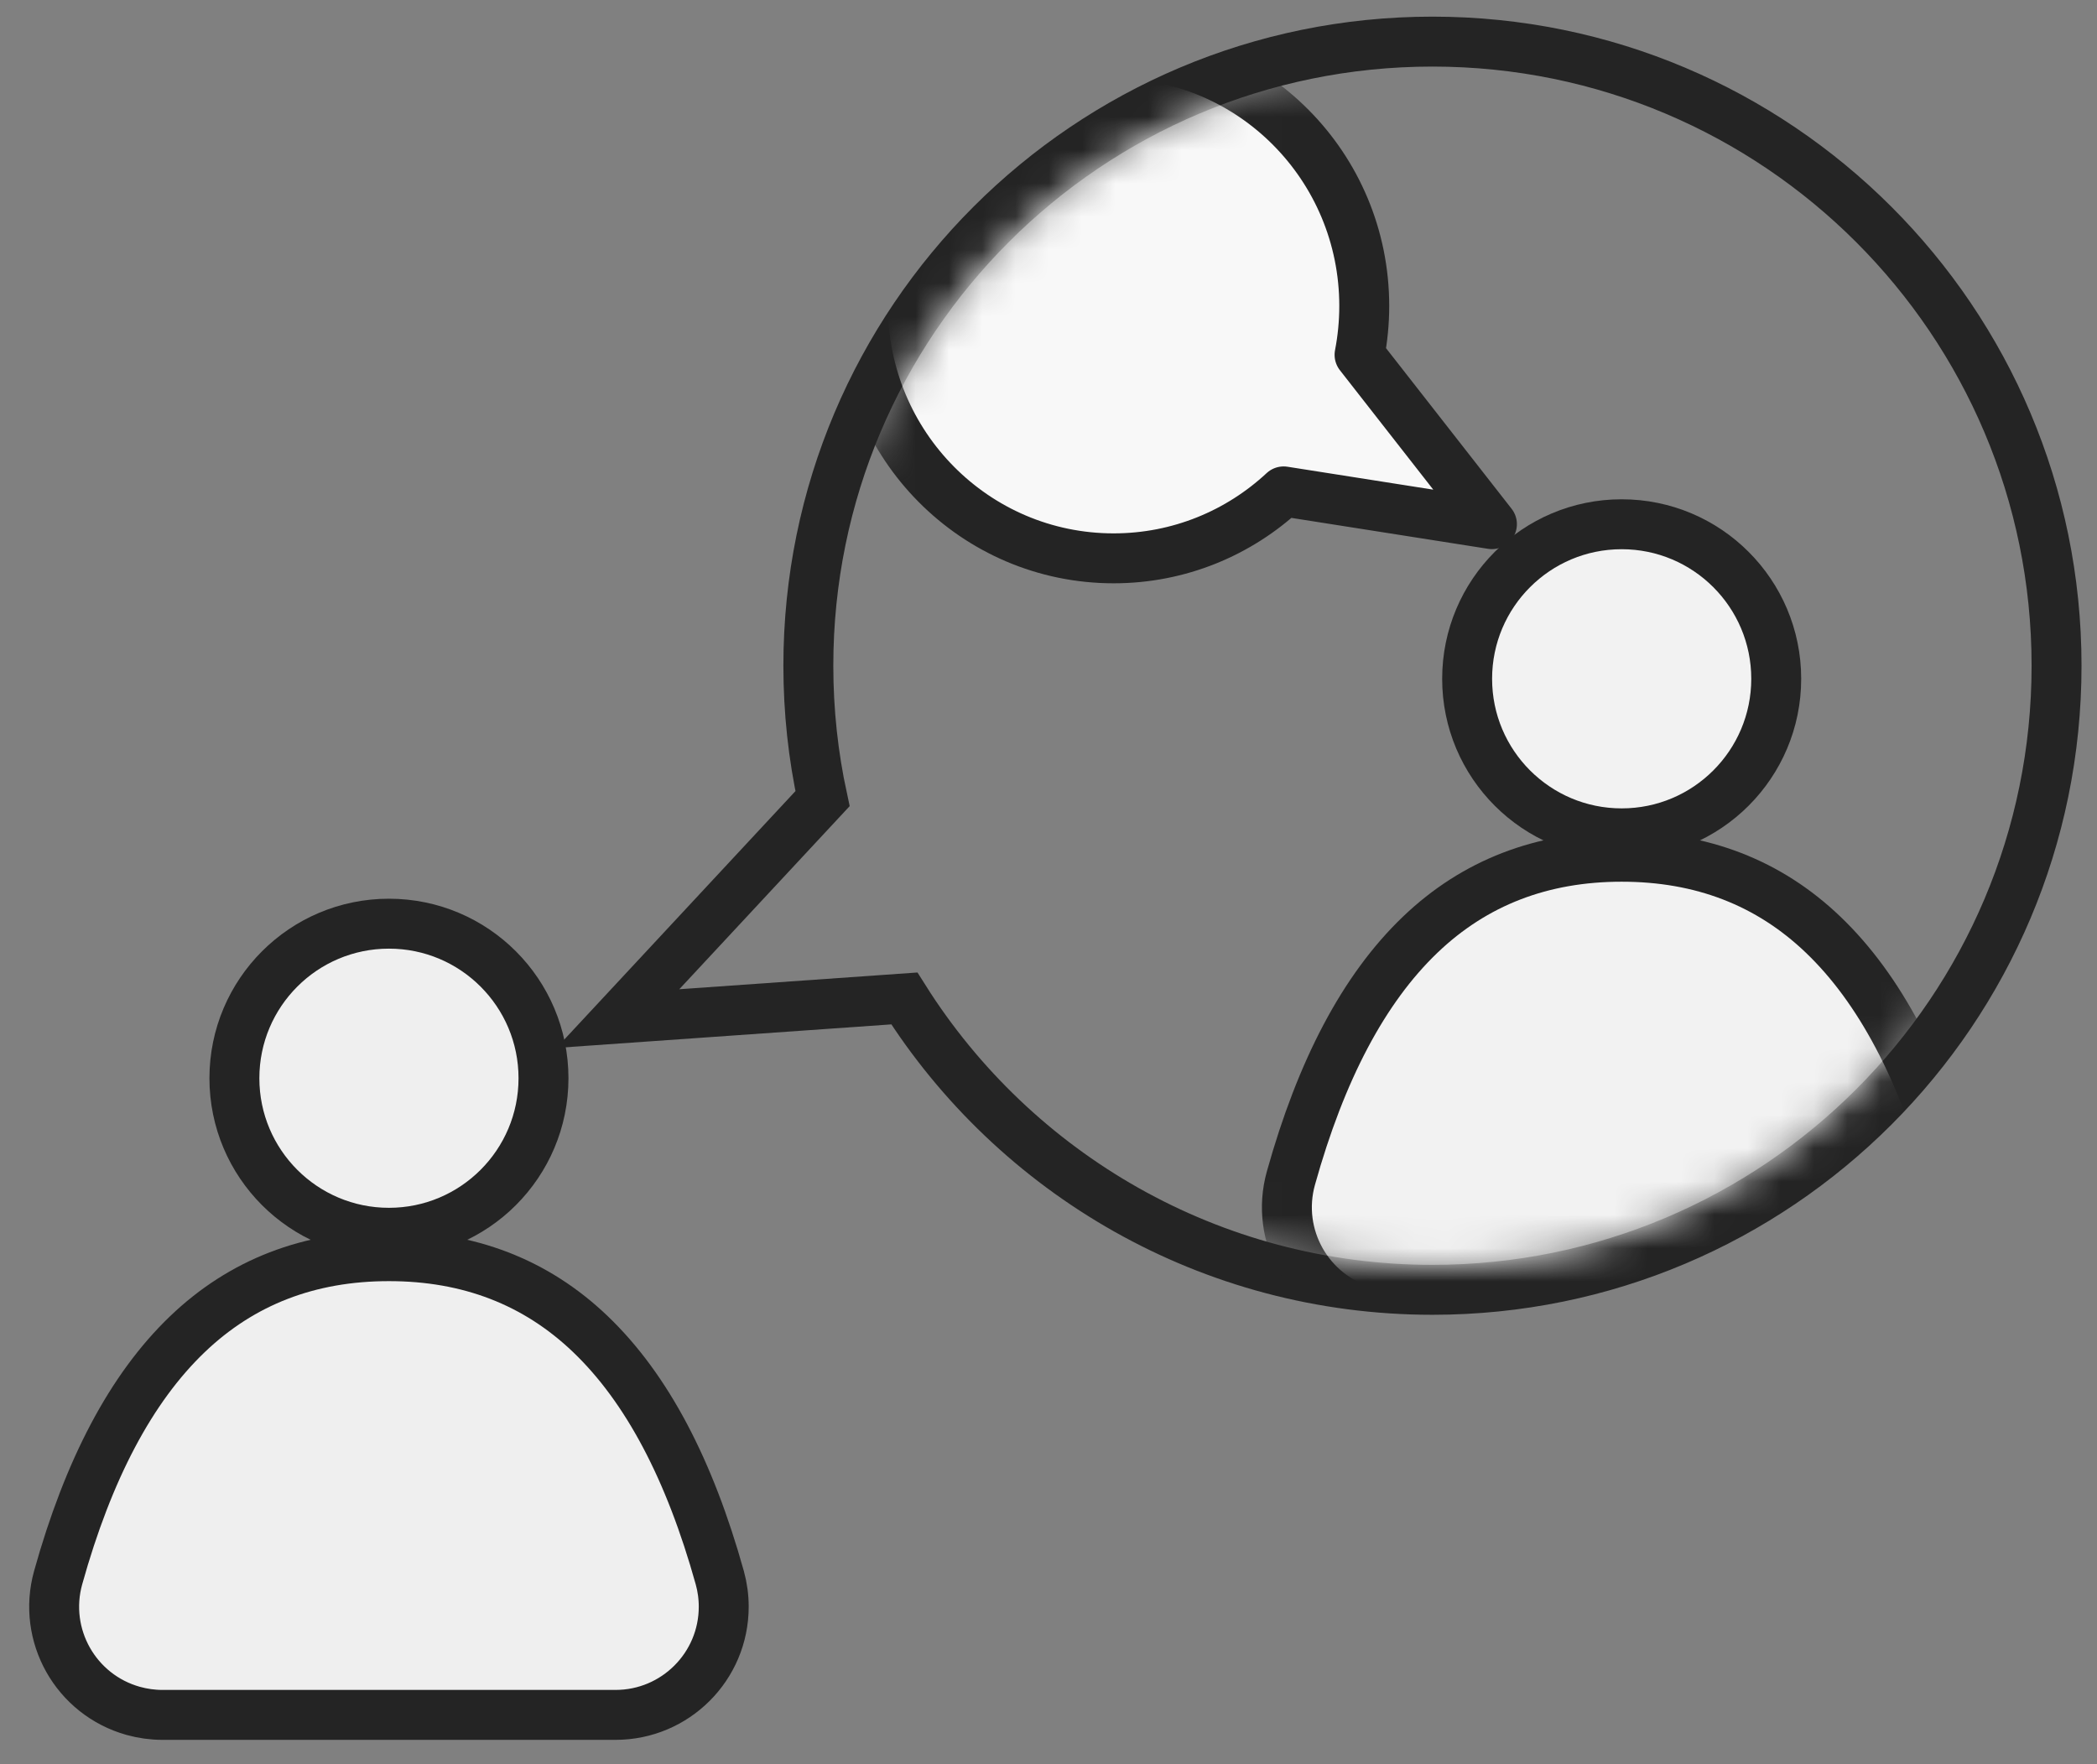 <?xml version="1.0" encoding="UTF-8"?>
<svg width="63px" height="53px" viewBox="0 0 63 53" version="1.1" xmlns="http://www.w3.org/2000/svg" xmlns:xlink="http://www.w3.org/1999/xlink">
    <rect x="0" y="0" width="63" height="53" fill="#808080" stroke="none"/>
    <title>icon_chatbot</title>
    <defs>
        <path d="M23.035,0 C32.976,0 41.035,8.059 41.035,18 C41.035,27.941 32.976,36 23.035,36 C16.462,36 10.711,32.477 7.57,27.216 L0.408,27.72 L5.531,22.215 C5.206,20.863 5.035,19.451 5.035,18 C5.035,8.059 13.093,0 23.035,0 Z" id="path-1"></path>
    </defs>
    <g id="01_Design" stroke="none" stroke-width="1" fill="none" fill-rule="evenodd">
        <g id="05_Reisepass_beantragen_01" transform="translate(-1214, -887)">
            <g id="Button-Chatbot" transform="translate(1186, 864)">
                <g id="icon_chatbot" transform="translate(28, 25)">
                    <g id="Group-14" transform="translate(20, 0)">
                        <mask id="mask-2" fill="white">
                            <use xlink:href="#path-1"></use>
                        </mask>
                        <path stroke="#242424" stroke-width="1.5" d="M23.035,-0.75 C28.212,-0.75 32.9,1.349 36.293,4.742 C39.686,8.135 41.785,12.822 41.785,18 C41.785,23.178 39.686,27.865 36.293,31.258 C32.9,34.651 28.212,36.75 23.035,36.75 C16.354,36.75 10.489,33.256 7.169,27.996 L7.169,27.996 L-1.437,28.601 L4.711,21.994 C4.432,20.707 4.285,19.371 4.285,18 C4.285,12.822 6.383,8.135 9.776,4.742 C13.169,1.349 17.857,-0.75 23.035,-0.75 Z"></path>
                        <g mask="url(#mask-2)">
                            <g transform="translate(6.035, 0)">
                                <g id="Group-2-Copy" stroke="none" stroke-width="1" fill="none" transform="translate(11, 13)">
                                    <circle id="Oval" stroke="#242424" stroke-width="1.5" fill="#F2F2F2" cx="11.685" cy="5.393" r="4.643"></circle>
                                    <path d="M11.685,10.739 C14.083,10.739 16.103,11.515 17.739,13.082 C19.436,14.706 20.719,17.152 21.624,20.397 C21.703,20.681 21.743,20.975 21.743,21.27 C21.743,22.167 21.38,22.98 20.791,23.568 C20.203,24.156 19.391,24.52 18.493,24.52 L18.493,24.52 L4.877,24.52 C4.582,24.52 4.289,24.479 4.004,24.4 C3.14,24.159 2.455,23.59 2.046,22.866 C1.638,22.141 1.506,21.261 1.747,20.397 C2.652,17.152 3.935,14.706 5.631,13.082 C7.268,11.515 9.288,10.739 11.685,10.739 Z" id="Oval" stroke="#242424" stroke-width="1.5" fill="#F2F2F2"></path>
                                </g>
                                <path d="M8.833,-1.75 C10.927,-1.75 12.822,-0.908 14.193,0.453 C15.567,1.816 16.417,3.7 16.417,5.78 C16.417,7.859 15.567,9.743 14.193,11.106 C12.822,12.467 10.927,13.309 8.833,13.309 C8.331,13.309 7.839,13.26 7.364,13.168 L7.364,13.168 L2.277,17.145 L3.261,10.887 C2.013,9.545 1.25,7.75 1.25,5.78 C1.25,3.7 2.099,1.816 3.473,0.453 C4.845,-0.908 6.74,-1.75 8.833,-1.75 Z" id="Combined-Shape" stroke="#242424" stroke-width="1.5" fill="#F8F8F8" stroke-linejoin="round" transform="translate(8.833, 7.191) rotate(-90) translate(-8.833, -7.191) "></path>
                            </g>
                        </g>
                    </g>
                    <g id="Group-2" transform="translate(0, 25)" fill="#EFEFEF" stroke="#242424" stroke-width="1.5">
                        <circle id="Oval" cx="11.685" cy="5.393" r="4.643"></circle>
                        <path d="M11.685,10.739 C14.083,10.739 16.103,11.515 17.739,13.082 C19.436,14.706 20.719,17.152 21.624,20.397 C21.703,20.681 21.743,20.975 21.743,21.27 C21.743,22.167 21.38,22.98 20.791,23.568 C20.203,24.156 19.391,24.52 18.493,24.52 L18.493,24.52 L4.877,24.52 C4.582,24.52 4.289,24.479 4.004,24.4 C3.14,24.159 2.455,23.59 2.046,22.866 C1.638,22.141 1.506,21.261 1.747,20.397 C2.652,17.152 3.935,14.706 5.631,13.082 C7.268,11.515 9.288,10.739 11.685,10.739 Z" id="Oval"></path>
                    </g>
                </g>
            </g>
        </g>
    </g>
</svg>